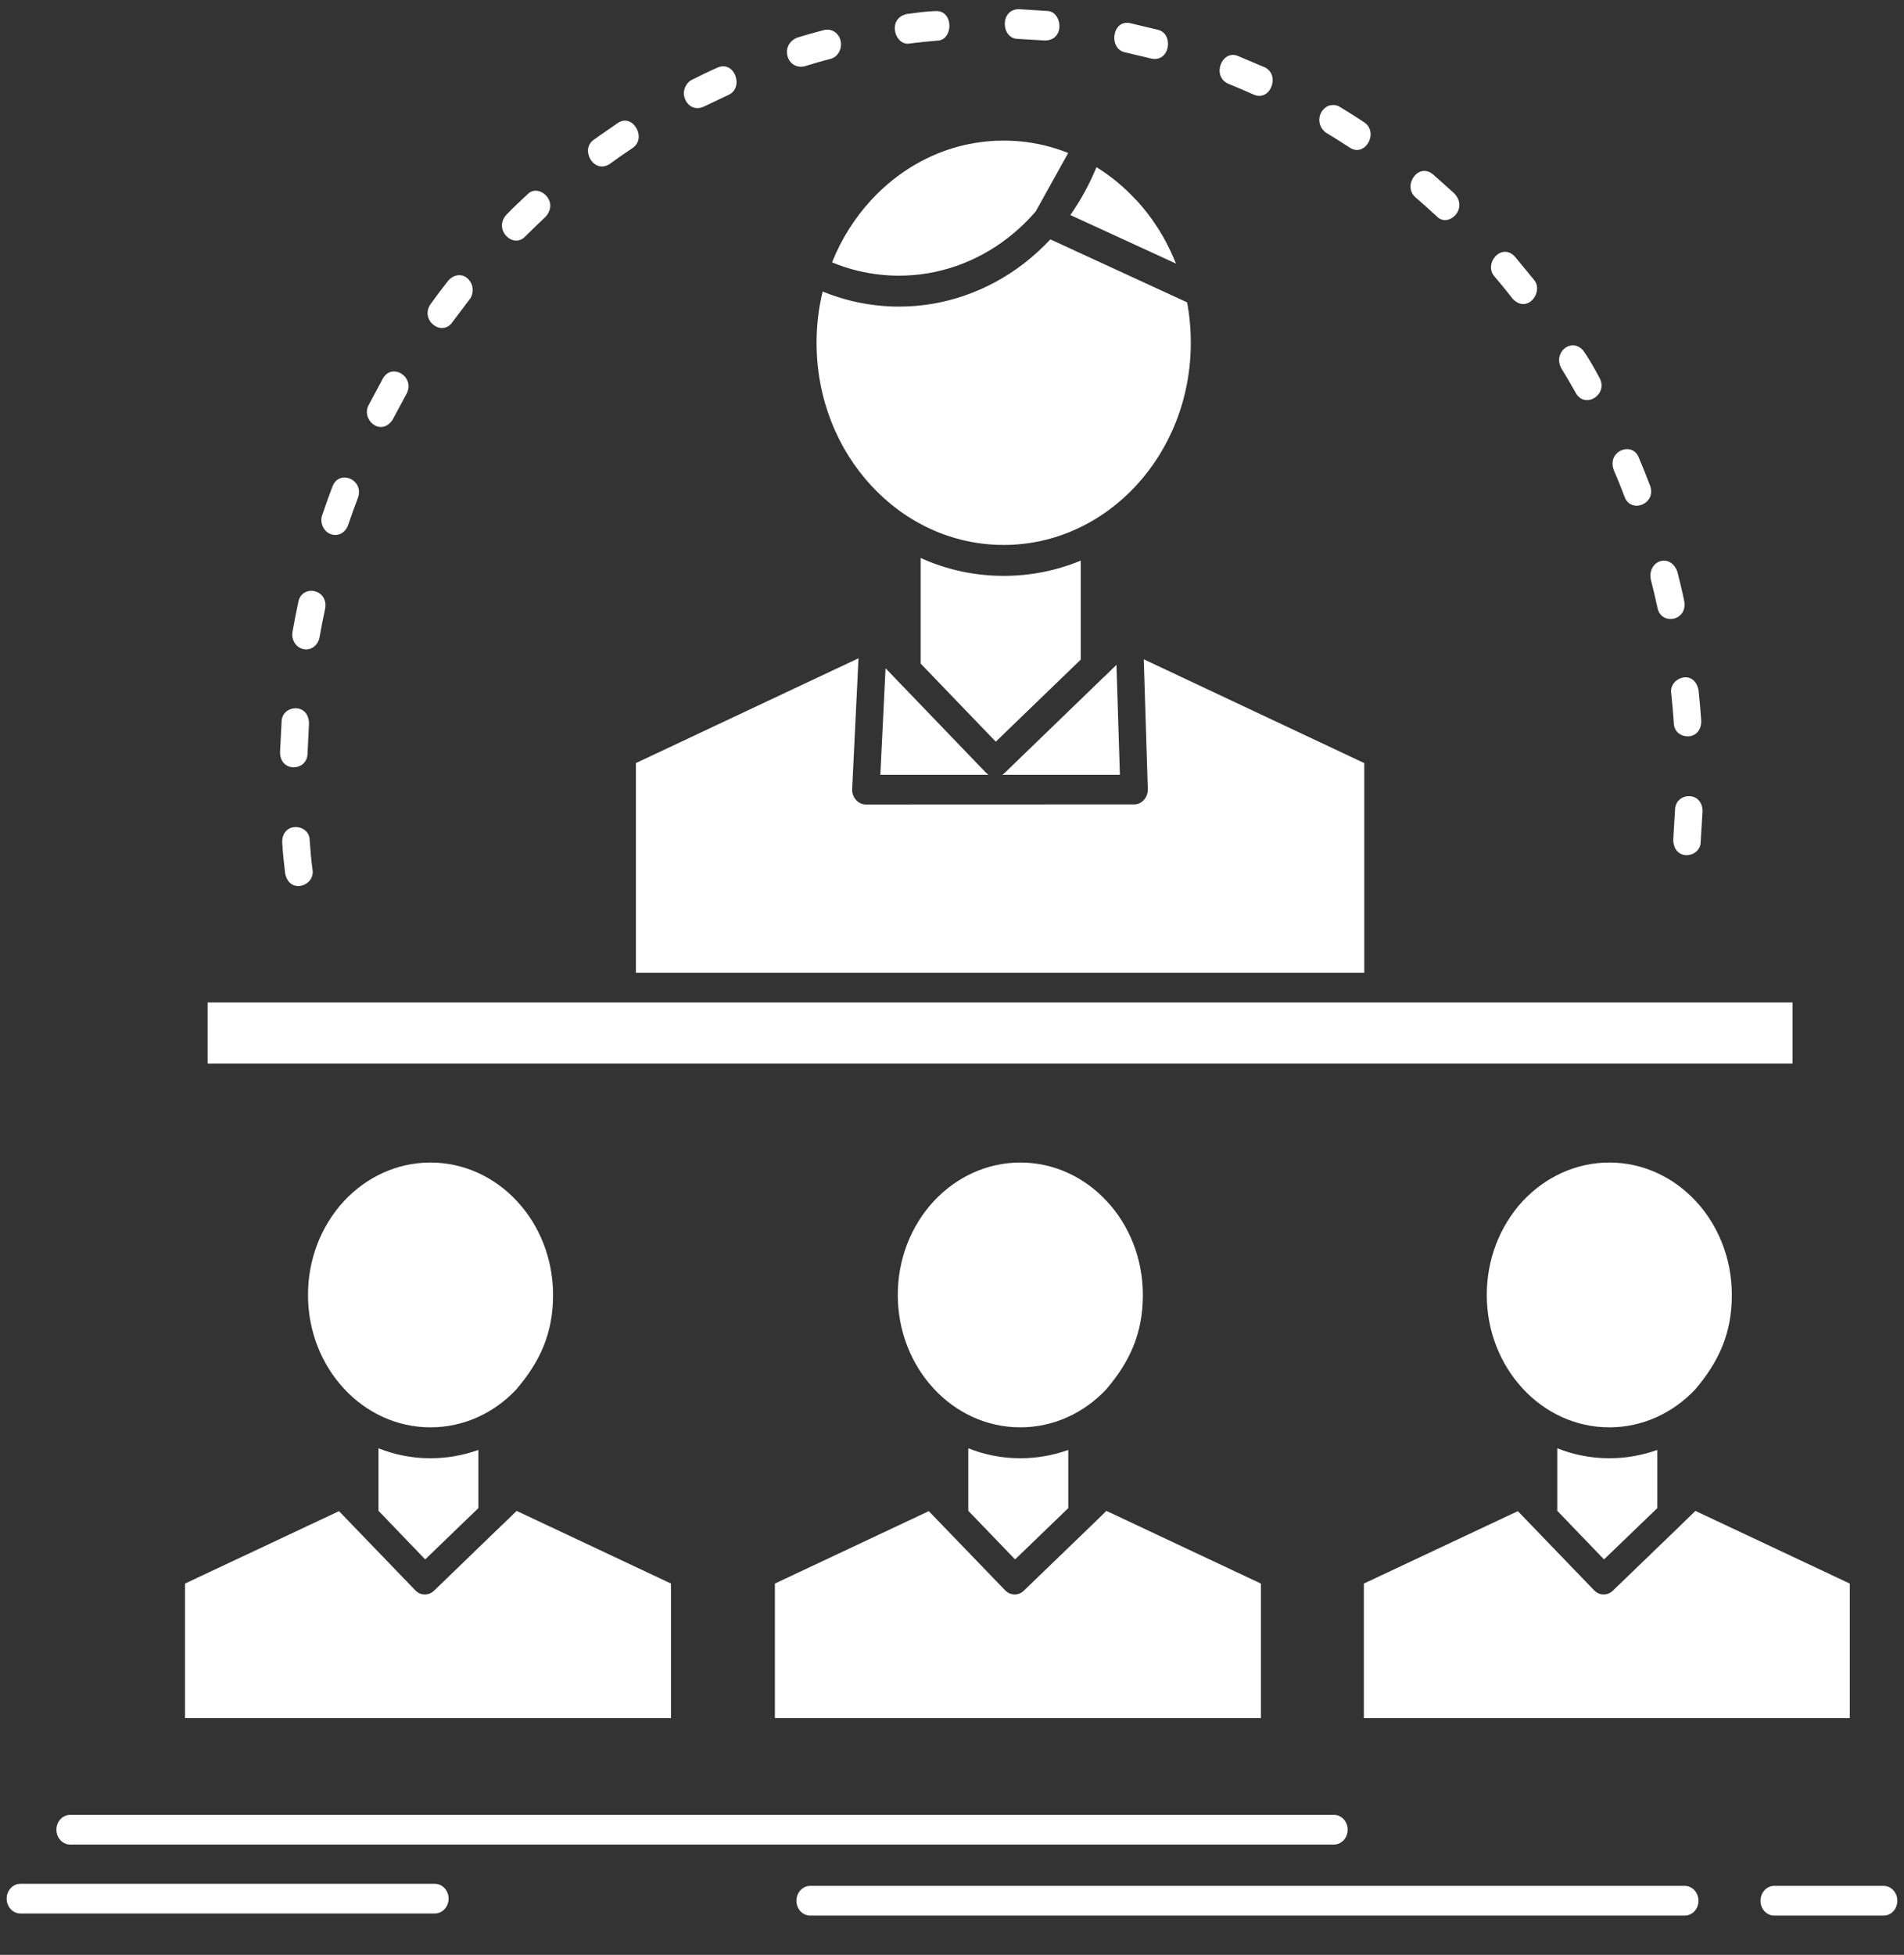 <svg width="38" height="39" viewBox="0 0 38 39" fill="none" xmlns="http://www.w3.org/2000/svg">
<rect x="0" y="0" width="38" height="39" fill="#333333" stroke="none"/>
<path fill-rule="evenodd" clip-rule="evenodd" d="M16.606 5.234C16.773 5.304 16.949 5.361 17.128 5.404C17.387 5.465 17.659 5.5 17.94 5.5C18.743 5.5 19.488 5.226 20.096 4.761C20.306 4.6 20.498 4.419 20.671 4.218L21.319 3.052C21.012 2.93 20.685 2.849 20.346 2.819H20.344H20.332L20.326 2.817H20.32H20.306L20.294 2.814H20.284H20.28L20.268 2.812H20.264H20.254H20.244H20.241L20.203 2.81H20.201L20.189 2.808H20.179H20.177H20.163H20.159H20.151H20.139H20.137L20.125 2.806H20.116H20.11H20.098H20.096H20.084H20.074H20.072H20.058H20.054H20.046H20.032H19.995H19.983H19.957L19.935 2.808H19.919H19.888H19.882L19.844 2.81H19.84L19.808 2.812L19.791 2.814H19.771L19.745 2.817L19.733 2.819L19.698 2.821H19.696L19.65 2.827L19.624 2.829L19.604 2.832L19.587 2.834L19.557 2.838H19.551L19.513 2.845H19.511L19.479 2.849L19.464 2.851L19.442 2.855L19.418 2.86L19.371 2.869H19.369L19.333 2.875L19.325 2.877L19.299 2.884L19.279 2.886L19.234 2.897L19.228 2.899L19.192 2.908H19.188L19.143 2.919L19.121 2.925L19.054 2.945H19.052L18.921 2.986L18.915 2.988C18.334 3.185 17.813 3.531 17.391 3.987C17.062 4.343 16.793 4.765 16.606 5.234ZM20.964 4.776C20.796 4.953 20.617 5.116 20.427 5.263C19.724 5.801 18.866 6.117 17.94 6.117C17.623 6.117 17.31 6.078 17.005 6.006C16.805 5.958 16.608 5.893 16.418 5.816C16.339 6.143 16.297 6.486 16.297 6.839C16.297 7.953 16.714 8.962 17.391 9.691C18.065 10.421 19 10.872 20.031 10.872C21.063 10.872 21.997 10.419 22.672 9.691C23.348 8.962 23.766 7.953 23.766 6.839C23.766 6.562 23.742 6.292 23.691 6.03L23.679 6.026L20.964 4.776ZM21.883 3.335C21.743 3.678 21.568 3.996 21.362 4.29L23.469 5.258L23.463 5.241L23.455 5.223L23.449 5.206L23.441 5.191V5.189L23.435 5.173L23.427 5.156L23.421 5.139L23.413 5.123L23.39 5.073L23.384 5.058L23.382 5.056L23.376 5.04L23.368 5.023L23.364 5.014L23.36 5.006L23.352 4.99L23.336 4.958L23.328 4.94L23.312 4.91L23.304 4.892L23.3 4.886L23.296 4.877L23.279 4.844L23.257 4.801L23.253 4.796L23.245 4.781L23.237 4.766L23.233 4.759L23.227 4.748L23.219 4.733L23.211 4.718H23.209L23.201 4.702L23.191 4.687L23.186 4.676L23.182 4.67L23.172 4.654L23.164 4.639L23.162 4.637L23.154 4.624L23.146 4.609L23.138 4.595L23.136 4.593L23.126 4.578L23.116 4.563L23.112 4.556L23.106 4.548L23.098 4.532L23.087 4.519V4.517L23.077 4.504L23.067 4.489L23.061 4.478L23.057 4.473L23.047 4.458L23.037 4.443L23.035 4.439L23.027 4.43L23.017 4.414L23.009 4.401L23.007 4.399L22.997 4.384L22.987 4.371L22.981 4.362L22.977 4.356L22.966 4.343L22.954 4.327L22.952 4.325L22.944 4.314L22.934 4.299L22.926 4.288L22.924 4.286L22.912 4.271L22.902 4.258L22.896 4.251L22.888 4.238L22.874 4.221L22.868 4.214L22.86 4.203L22.845 4.186L22.839 4.177L22.831 4.169L22.817 4.151L22.809 4.142L22.803 4.133L22.759 4.083L22.748 4.07L22.744 4.066L22.73 4.048L22.688 4.003L22.672 3.988C22.438 3.734 22.173 3.514 21.883 3.335ZM20.005 15.457H22.351L22.282 13.264L22.038 13.502L22.034 13.504L22.032 13.506L22.028 13.51L22.026 13.513L22.022 13.515L22.02 13.519L22.016 13.521L20.058 15.414C20.041 15.431 20.023 15.444 20.005 15.457ZM17.674 13.332L17.57 15.457H19.729C19.71 15.444 19.692 15.431 19.676 15.414L17.674 13.332ZM22.827 13.153L22.908 15.745C22.912 15.906 22.793 16.044 22.644 16.048L17.282 16.05C17.13 16.05 17.007 15.917 17.007 15.754L17.134 13.133L12.691 15.224V19.406H27.228V15.224L22.827 13.153ZM21.57 11.184C21.093 11.382 20.574 11.489 20.031 11.489C19.444 11.489 18.885 11.363 18.374 11.132V13.238L19.874 14.797L21.57 13.159V11.184ZM27.509 19.999H27.503H12.417H12.409H4.144V21.218H35.775V19.999H27.509ZM10.321 23.967C9.879 23.489 9.267 23.193 8.591 23.193C7.919 23.193 7.309 23.487 6.867 23.96C6.405 24.46 6.147 25.127 6.147 25.835C6.147 26.564 6.421 27.224 6.863 27.702C7.305 28.181 7.917 28.476 8.591 28.476C9.26 28.476 9.865 28.188 10.305 27.719C10.777 27.165 11.038 26.603 11.038 25.835C11.038 25.105 10.763 24.444 10.321 23.967ZM8.29 31.729L6.766 30.148L3.692 31.593V34.277H13.392V31.593L10.311 30.143L10.016 30.429L10.012 30.431L10.01 30.436L10.006 30.438L10.005 30.44L10 30.444L9.998 30.446L9.994 30.449L8.67 31.728C8.565 31.837 8.395 31.84 8.29 31.729ZM22.092 23.967C21.65 23.489 21.039 23.193 20.364 23.193C19.692 23.193 19.083 23.487 18.64 23.96C18.176 24.46 17.918 25.127 17.918 25.835C17.918 26.564 18.192 27.224 18.634 27.702C19.076 28.181 19.688 28.476 20.364 28.476C21.03 28.476 21.636 28.188 22.078 27.719C22.549 27.165 22.809 26.603 22.809 25.835C22.809 25.105 22.535 24.444 22.092 23.967ZM20.062 31.729L18.537 30.148L15.465 31.593V34.277H25.165V31.593L22.082 30.143L21.788 30.429L21.786 30.431L21.782 30.436L21.779 30.438L21.776 30.44L21.774 30.444L21.77 30.446L21.767 30.449L20.441 31.728C20.336 31.837 20.169 31.84 20.062 31.729ZM21.321 30.087V28.927C21.02 29.034 20.698 29.093 20.364 29.093C19.999 29.093 19.65 29.023 19.325 28.894V30.141L20.259 31.111L21.321 30.087ZM33.848 23.967C33.406 23.489 32.794 23.193 32.12 23.193C31.445 23.193 30.838 23.487 30.393 23.96C29.931 24.46 29.673 25.127 29.673 25.835C29.673 26.564 29.948 27.224 30.39 27.702C30.832 28.181 31.443 28.476 32.12 28.476C32.786 28.476 33.391 28.188 33.834 27.719C34.304 27.165 34.564 26.603 34.564 25.835C34.564 25.105 34.29 24.444 33.848 23.967ZM31.817 31.729L30.293 30.148L27.22 31.593V34.277H36.918V31.593L33.837 30.143L33.543 30.429L33.539 30.431L33.537 30.436L33.535 30.438L33.531 30.44L33.529 30.444L33.525 30.446L33.523 30.449L32.196 31.728C32.091 31.837 31.924 31.84 31.817 31.729ZM33.077 30.087V28.927C32.774 29.034 32.453 29.093 32.12 29.093C31.754 29.093 31.405 29.023 31.08 28.894V30.141L32.013 31.111L33.077 30.087ZM6.181 16.768C6.181 16.428 5.632 16.384 5.632 16.798C5.642 16.994 5.666 17.221 5.69 17.418C5.773 17.858 6.296 17.673 6.237 17.348C6.211 17.16 6.195 16.957 6.181 16.768ZM6.167 14.444C6.167 14.001 5.62 14.064 5.62 14.402L5.589 15.006C5.589 15.42 6.138 15.392 6.138 15.026L6.167 14.444ZM6.488 12.148C6.562 11.742 6.019 11.653 5.953 12.013C5.91 12.209 5.874 12.407 5.838 12.606C5.811 12.75 5.892 12.887 6.001 12.933C6.173 13.009 6.344 12.893 6.377 12.717C6.411 12.527 6.447 12.338 6.488 12.148ZM7.142 9.937C7.277 9.566 6.766 9.353 6.633 9.71C6.562 9.898 6.496 10.085 6.431 10.275C6.375 10.428 6.463 10.598 6.581 10.648C6.744 10.718 6.891 10.63 6.948 10.476C7.009 10.294 7.073 10.116 7.142 9.937ZM8.111 7.862C8.298 7.524 7.824 7.223 7.64 7.554L7.36 8.077C7.198 8.367 7.596 8.718 7.832 8.38L8.111 7.862ZM9.368 5.978C9.427 5.915 9.453 5.779 9.417 5.684C9.336 5.468 9.108 5.424 8.95 5.594C8.829 5.747 8.708 5.906 8.595 6.065C8.371 6.385 8.819 6.73 9.029 6.427L9.368 5.978ZM10.885 4.329C11.175 4.016 10.745 3.643 10.525 3.88C10.39 4.007 10.235 4.148 10.107 4.284C9.837 4.576 10.242 4.977 10.485 4.715C10.616 4.585 10.749 4.456 10.885 4.329ZM12.621 2.956C12.919 2.762 12.635 2.254 12.332 2.452C12.178 2.563 12.015 2.668 11.86 2.782C11.565 2.971 11.845 3.481 12.168 3.272C12.316 3.163 12.467 3.058 12.621 2.956ZM14.534 1.896C14.857 1.757 14.665 1.201 14.324 1.347C14.153 1.421 13.977 1.508 13.808 1.593C13.713 1.635 13.628 1.776 13.652 1.905C13.689 2.101 13.854 2.21 14.04 2.13L14.534 1.896ZM16.575 1.175C16.606 1.168 16.648 1.146 16.67 1.129C16.906 0.937 16.755 0.532 16.446 0.599C16.267 0.645 16.085 0.697 15.905 0.752C15.556 0.904 15.703 1.399 16.056 1.323C16.228 1.271 16.402 1.218 16.575 1.175ZM18.701 0.811C19.024 0.811 19.042 0.22 18.687 0.22C18.503 0.224 18.283 0.255 18.099 0.279C17.692 0.368 17.861 0.933 18.164 0.867C18.344 0.845 18.521 0.826 18.701 0.811ZM20.851 0.808C21.267 0.808 21.202 0.218 20.893 0.218L20.336 0.183C19.948 0.183 19.977 0.776 20.316 0.776L20.851 0.808ZM22.977 1.168C23.356 1.251 23.433 0.662 23.104 0.593L22.555 0.462C22.193 0.385 22.119 0.974 22.452 1.044L22.977 1.168ZM25.022 1.888C25.363 2.034 25.561 1.48 25.23 1.338L24.709 1.118C24.39 0.979 24.168 1.524 24.521 1.674C24.689 1.742 24.856 1.813 25.022 1.888ZM26.938 2.945C27.248 3.148 27.529 2.638 27.222 2.437C27.063 2.332 26.903 2.23 26.74 2.132C26.651 2.075 26.524 2.086 26.449 2.149C26.279 2.284 26.298 2.537 26.471 2.651C26.629 2.745 26.784 2.845 26.938 2.945ZM28.672 4.314C28.895 4.556 29.317 4.175 29.029 3.863C28.887 3.732 28.742 3.606 28.597 3.477C28.296 3.233 27.981 3.719 28.258 3.944C28.399 4.064 28.536 4.188 28.672 4.314ZM30.19 5.96C30.485 6.276 30.826 5.81 30.608 5.574L30.236 5.121C29.964 4.827 29.596 5.267 29.834 5.524C29.956 5.666 30.075 5.814 30.19 5.96ZM31.451 7.842C31.635 8.169 32.107 7.868 31.922 7.537C31.835 7.371 31.7 7.133 31.593 6.987C31.354 6.728 30.987 7.035 31.163 7.351C31.262 7.513 31.358 7.676 31.451 7.842ZM32.424 9.913C32.549 10.255 33.068 10.055 32.931 9.686C32.86 9.499 32.786 9.316 32.709 9.132C32.584 8.797 32.065 8.991 32.208 9.379C32.285 9.556 32.356 9.734 32.424 9.913ZM33.08 12.124C33.147 12.484 33.69 12.394 33.613 11.986C33.573 11.793 33.525 11.598 33.476 11.404C33.335 11.023 32.876 11.182 32.947 11.563C32.994 11.749 33.04 11.936 33.08 12.124ZM33.406 14.422C33.406 14.762 33.953 14.812 33.953 14.385C33.94 14.182 33.922 13.977 33.9 13.774C33.819 13.332 33.296 13.517 33.355 13.842C33.375 14.034 33.393 14.228 33.406 14.422ZM33.395 16.744C33.395 17.195 33.942 17.123 33.942 16.792L33.979 16.188C33.979 15.767 33.43 15.804 33.43 16.164L33.395 16.744ZM16.17 38.217C16.018 38.217 15.895 38.086 15.895 37.922C15.895 37.757 16.018 37.624 16.17 37.624H33.623C33.775 37.624 33.898 37.757 33.898 37.922C33.898 38.086 33.775 38.217 33.623 38.217H16.17ZM35.41 38.217C35.259 38.217 35.136 38.086 35.136 37.922C35.136 37.757 35.259 37.624 35.41 37.624H37.592C37.744 37.624 37.867 37.757 37.867 37.922C37.867 38.086 37.744 38.217 37.592 38.217H35.41ZM0.407 38.175C0.256 38.175 0.133 38.042 0.133 37.879C0.133 37.715 0.256 37.583 0.407 37.583H8.678C8.83 37.583 8.953 37.715 8.953 37.879C8.953 38.042 8.83 38.175 8.678 38.175H0.407ZM1.401 36.8C1.249 36.8 1.126 36.667 1.126 36.503C1.126 36.34 1.249 36.207 1.401 36.207H26.623C26.774 36.207 26.897 36.34 26.897 36.503C26.897 36.667 26.774 36.8 26.623 36.8H1.401ZM9.548 30.087V28.927C9.247 29.034 8.926 29.093 8.591 29.093C8.226 29.093 7.877 29.023 7.554 28.894V30.141L8.486 31.111L9.548 30.087Z" fill="white"/>
</svg>
